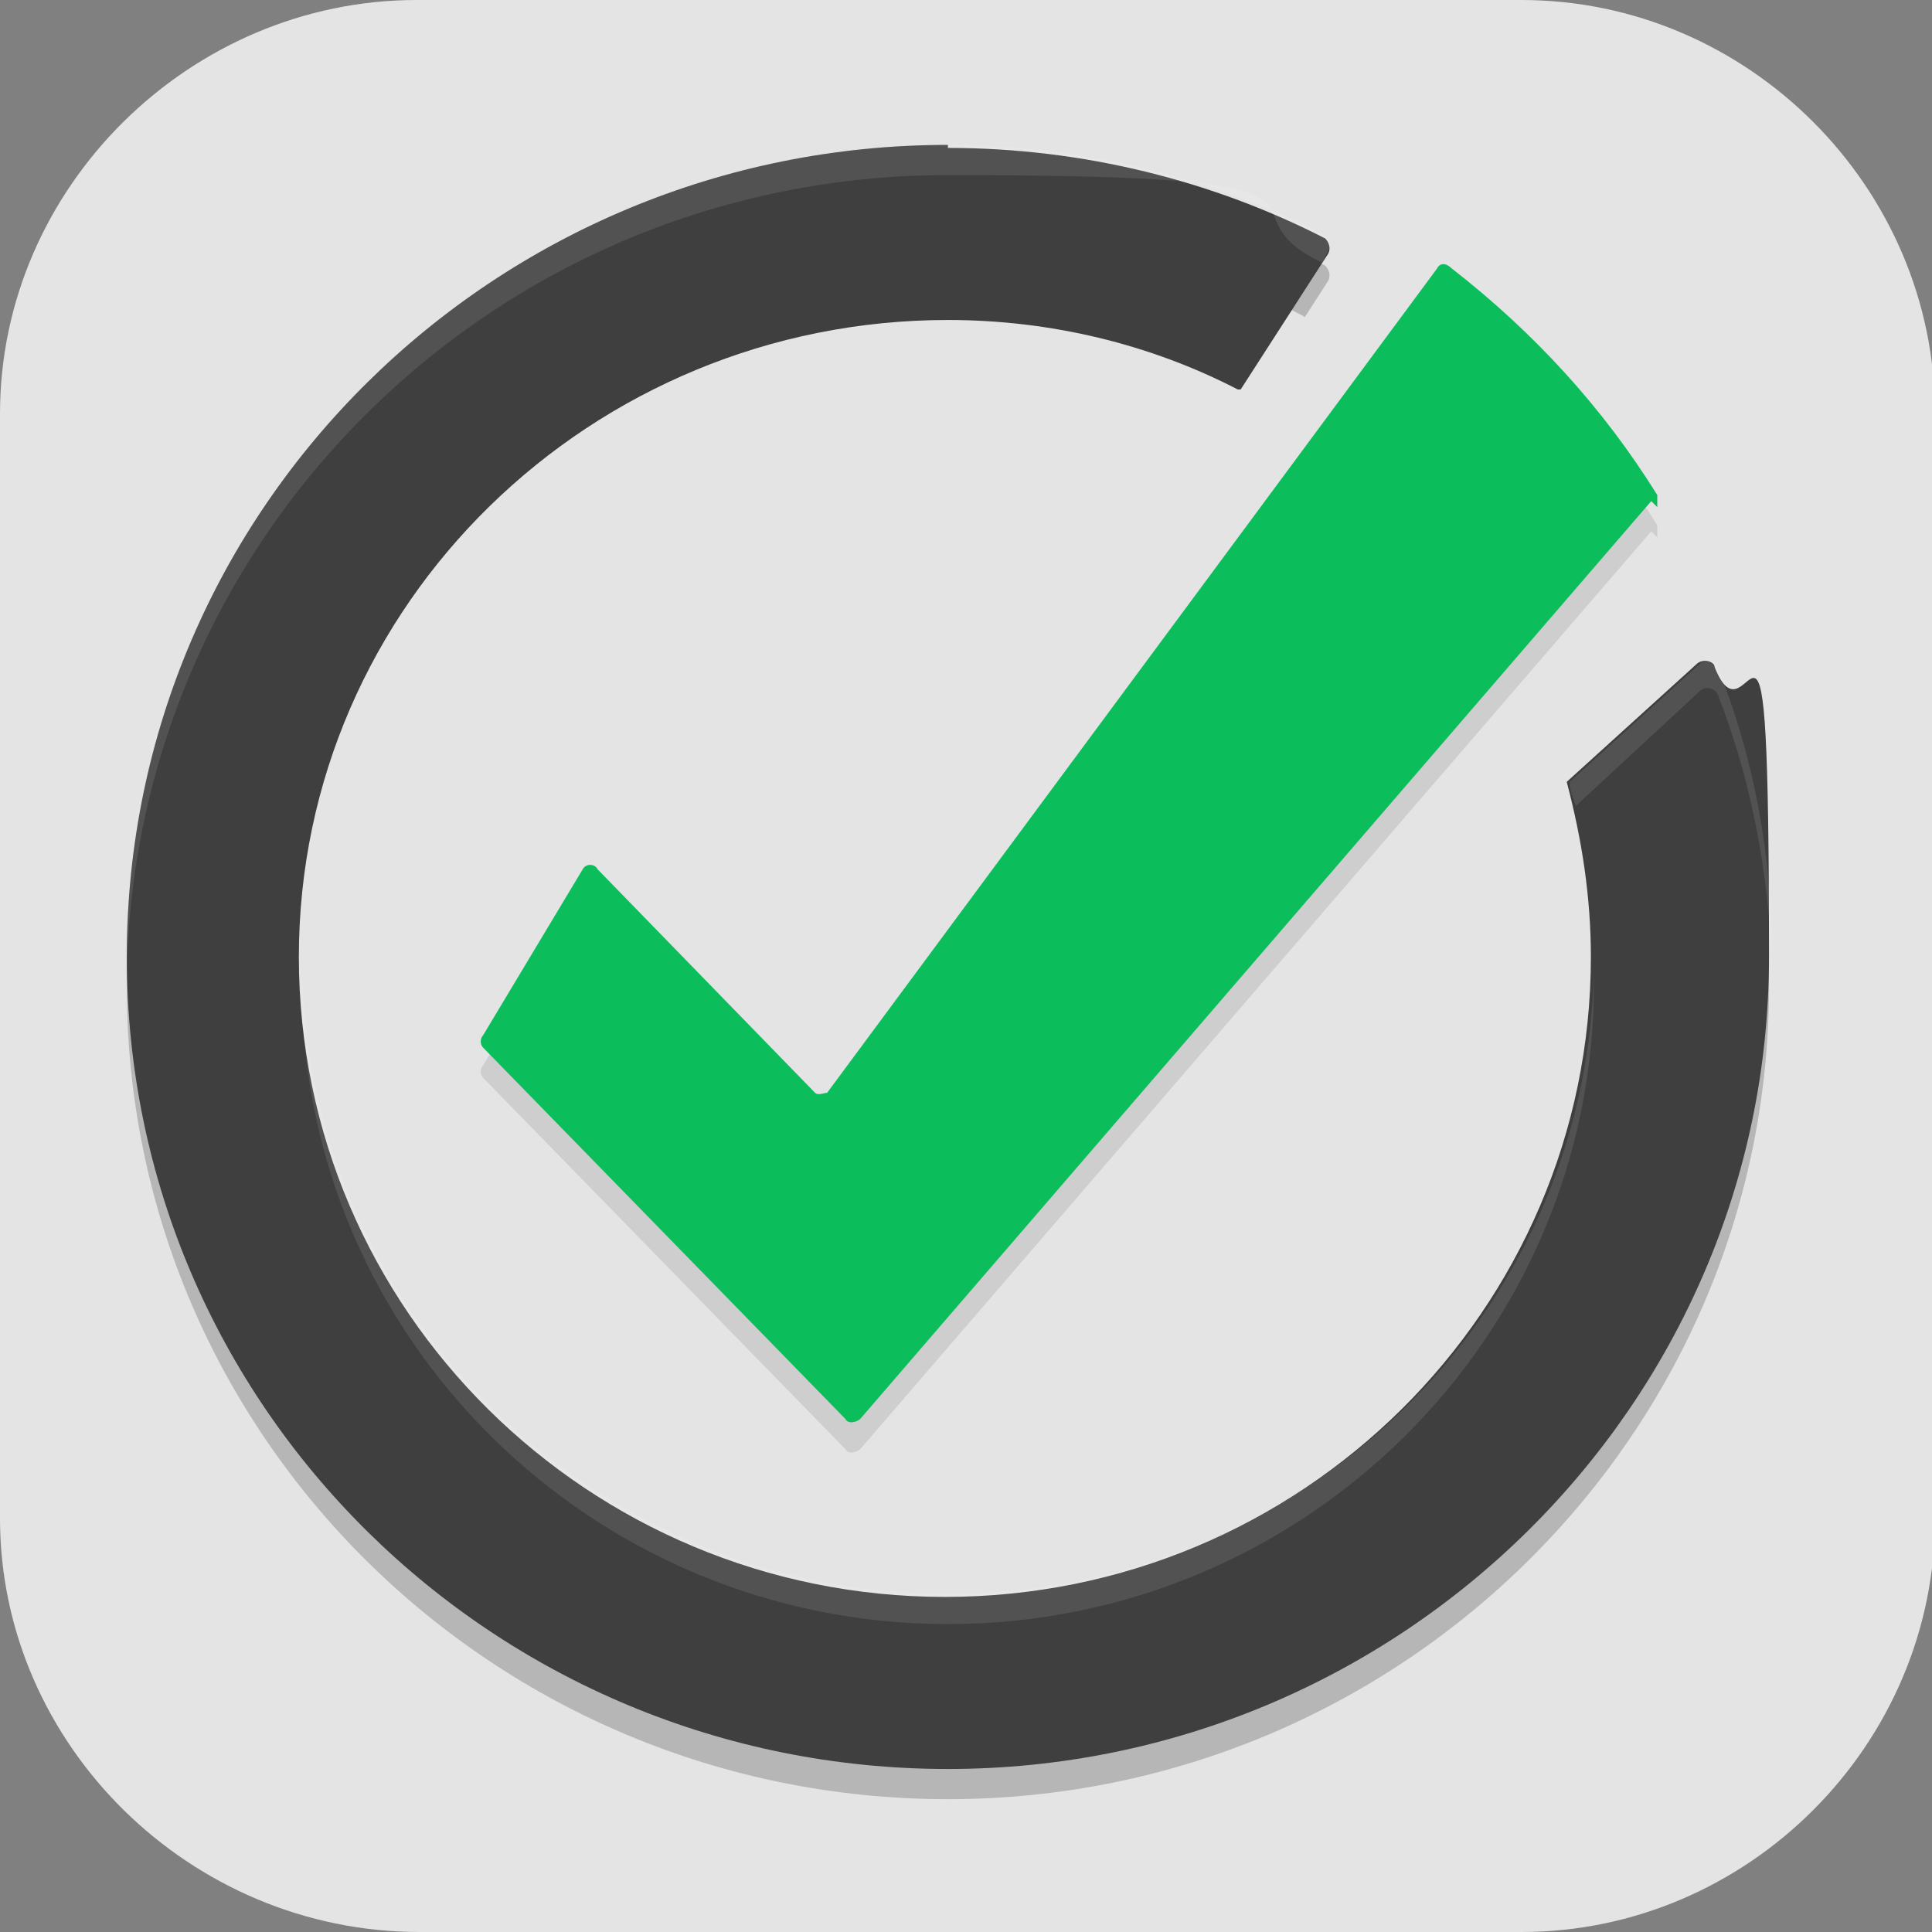 <?xml version="1.0" encoding="UTF-8"?>
<svg id="_图层_1" xmlns="http://www.w3.org/2000/svg" version="1.1" viewBox="0 0 64 64" width="22" height="22">
  <rect x="0" y="0" width="64" height="64" fill="#808080" stroke="none"/>
  <!-- Generator: Adobe Illustrator 29.0.1, SVG Export Plug-In . SVG Version: 2.1.0 Build 192)  -->
  <defs>
    <style>
      .st0, .st1, .st2, .st3, .st4, .st5 {
        display: none;
      }

      .st0, .st1, .st6, .st7, .st8, .st9, .st4, .st10 {
        isolation: isolate;
      }

      .st0, .st9, .st4 {
        opacity: .2;
      }

      .st1, .st11, .st4, .st10 {
        fill: #fff;
      }

      .st1, .st7, .st10 {
        opacity: .1;
      }

      .st12 {
        fill: #3f3f3f;
      }

      .st2 {
        fill: #5a72e3;
      }

      .st13 {
        fill: #e0e0e0;
      }

      .st6 {
        opacity: 0;
      }

      .st14 {
        fill: #0bbe5b;
      }

      .st15 {
        fill: #eee;
      }

      .st8 {
        opacity: .3;
      }

      .st16 {
        fill: #b3b3b3;
      }

      .st17 {
        fill: #f5f5f5;
      }

      .st5, .st18 {
        fill: #e4e4e4;
      }

      .st19 {
        fill: #5d5d5d;
      }
    </style>
  </defs>
  <path class="st18" d="M50.5,64H13.9C6.3,64,0,57.8,0,50.3V13.7C0,6.2,6.3,0,13.8,0h36.6c7.5,0,13.7,6.2,13.7,13.7v36.6c0,7.5-6.2,13.7-13.7,13.7h.1Z"/>
  <g class="st3">
    <path class="st0" d="M19.2,1.1h25.6c10.6,0,19.2,8.6,19.2,19.2v25.6c0,10.6-8.6,19.2-19.2,19.2h-25.6c-10.6,0-19.2-8.6-19.2-19.2v-25.6C0,9.7,8.6,1.1,19.2,1.1Z"/>
    <path class="st18" d="M19.2,0h25.6C55.3,0,63.9,8.6,63.9,19.2v25.6c0,10.6-8.6,19.2-19.2,19.2h-25.6C8.6,64,0,55.4,0,44.8v-25.6C0,8.6,8.6,0,19.2,0Z"/>
    <path class="st15" d="M31.9,64h12.8c10.6,0,19.2-8.6,19.2-19.2v-25.6C63.9,8.6,55.3,0,44.7,0h-12.8v64Z"/>
    <path class="st13" d="M31.9,64V0h-12.8C8.5,0,0,8.6,0,19.2v25.6c0,10.6,8.5,19.2,19.2,19.2h12.8Z"/>
    <path class="st17" d="M31.9,49.6l-27.9,7c3.5,4.5,9,7.4,15.1,7.4h25.6c6.2,0,11.6-2.9,15.1-7.4l-27.9-7Z"/>
    <path class="st6" d="M31.9,49.6l-27.9,7c.2.3.5.6.8.9l27.2-6.8,27.2,6.8c.3-.3.5-.6.8-.9l-27.9-7Z"/>
    <path class="st19" d="M26.4,26.5l-4.4,2.2v11l-7.7-9.9-4.4,2.2v18.8l4.4-2.2v-11l7.7,9.9,4.4-2.2v-18.8Z"/>
    <path class="st10" d="M26.4,26.5l-4.4,2.2v1.1l4.4-2.2v-1.1ZM14.3,29.8l-4.4,2.2v1.1l4.4-2.2,7.7,9.9v-1.1l-7.7-9.9Z"/>
    <path class="st16" d="M35.3,32l20.9,4.4v2.2l-20.9-4.4v-2.2Z"/>
    <path class="st16" d="M35.3,37.5l20.9,4.4v2.2l-20.9-4.4v-2.2Z"/>
    <path class="st16" d="M35.3,43l20.9,4.4v2.2l-20.9-4.4v-2.2Z"/>
    <path class="st4" d="M19.2,0C8.5,0,0,8.5,0,19.2v1.1C0,9.7,8.5,1.1,19.2,1.1h25.6c10.6,0,19.2,8.6,19.2,19.2v-1.1C63.9,8.5,55.3,0,44.7,0h-25.6Z"/>
  </g>
  <g class="st3">
    <path class="st0" d="M3.2,1.1h57.6c1.8,0,3.2,1.4,3.2,3.2v57.3c0,1.8-1.4,3.2-3.2,3.2H3.2c-1.8,0-3.2-1.4-3.2-3.2V4.3C0,2.6,1.4,1.1,3.2,1.1Z"/>
    <rect class="st5" y="0" width="64" height="63.7" rx="3.2" ry="3.2"/>
    <path class="st7" d="M9.1,14.8h4.6v36.4c-4.9,0-4.6,4.6-4.6,4.6h16.3s0-4.6-4.9-4.6v-25.9l16.1,27.4c1.4,3.2,2.1,3.1,5.4,3.1h4.7s3.6,0,3.6-4.9V14.8h4.6s0-4.5-4.9-4.5h-6.5c-4.9,0-4.9,4.5-4.9,4.5h4.9v26l-16-27.1c-1.7-3.9-2.9-3.4-6.9-3.4h-6.5c-4.9,0-4.9,4.5-4.9,4.5Z"/>
    <path class="st12" d="M9.1,13.6h4.6v36.4c-4.9,0-4.6,4.6-4.6,4.6h16.3s0-4.6-4.9-4.6v-25.9l16.1,27.4c1.4,3.2,2.1,3.1,5.4,3.1h4.7s3.6,0,3.6-4.9V13.6h4.6s0-4.5-4.9-4.5h-6.5c-4.9,0-4.9,4.5-4.9,4.5h4.9v26l-16-27.1c-1.7-3.9-2.9-3.4-6.9-3.4h-6.5c-4.9,0-4.9,4.5-4.9,4.5Z"/>
    <path class="st4" d="M3.2,0C1.4,0,0,1.4,0,3.2v1.1C0,2.5,1.4,1.1,3.2,1.1h57.6c1.8,0,3.2,1.4,3.2,3.2v-1.1c0-1.8-1.4-3.2-3.2-3.2H3.2Z"/>
  </g>
  <g class="st3">
    <path class="st0" d="M4.1,1.1C1.8,1.1,0,2.6,0,4.3v57.5c0,1.8,1.8,3.2,4,3.2h55.9c2.2,0,4-1.4,4-3.2V4.3c0-1.8-1.8-3.2-4-3.2H4.1Z"/>
    <path class="st2" d="M4.1,0C1.8,0,0,1.4,0,3.2v57.5c0,1.8,1.8,3.2,4,3.2h55.9c2.2,0,4-1.4,4-3.2V3.2c0-1.8-1.8-3.2-4-3.2H4.1Z"/>
    <path class="st8" d="M11.7,0C7.6.1-.1,6.2.1,13.3v36.8c0,7.3,6.1,13.8,11.5,13.9h0V0h0Z"/>
    <path class="st9" d="M47.9,14.8v34.3h8.7V14.8h-8.7ZM18.9,24v25.1h8.7v-25.1h-8.7ZM33.4,33.1v16h8.7v-16h-8.7Z"/>
    <path class="st11" d="M47.9,13.7v34.3h8.7V13.7h-8.7ZM18.9,22.8v25.1h8.7v-25.1h-8.7ZM33.4,32v16h8.7v-16h-8.7Z"/>
    <path class="st1" d="M4.1,0C1.8,0,0,1.4,0,3.2v1.1C0,2.6,1.8,1.1,4.1,1.1h55.9c2.2,0,4,1.4,4,3.2v-1.1c0-1.8-1.8-3.2-4-3.2H4.1Z"/>
  </g>
  <g>
    <path class="st9" d="M31.4,5.8c-15,0-27.2,12-27.2,26.9,0,14.9,12.2,26.9,27.2,26.9,15,0,27.2-12.1,27.2-26.9s-.6-6.6-1.8-9.6c0-.2-.4-.3-.6-.1l-4.3,3.9c.5,1.9.8,3.8.8,5.8,0,11.7-9.6,21.2-21.4,21.2s-21.4-9.5-21.4-21.2S19.6,11.5,31.4,11.5c3.4,0,6.7.8,9.6,2.3,0,0,0,0,.1,0l2.9-4.5c.1-.2,0-.4-.1-.5-3.7-1.9-8-3-12.5-3Z"/>
    <path class="st18" d="M31.4,55.9c13.5,0,24.5-10.8,24.5-24.2S44.9,7.5,31.4,7.5,6.9,18.3,6.9,31.7s11,24.2,24.5,24.2Z"/>
    <path class="st7" d="M54.7,17.6l-26.2,30.4c-.1.1-.4.2-.5,0l-12-12.3c-.1-.1-.1-.3,0-.4l3.3-5.5c.1-.2.4-.2.5,0l7.2,7.4c.1.1.3,0,.4,0l20.2-27.3c.1-.2.3-.2.5,0,2.7,2.1,5,4.6,6.8,7.5,0,.1,0,.3,0,.4h0Z"/>
    <path class="st14" d="M54.7,16.6l-26.2,30.4c-.1.1-.4.2-.5,0l-12-12.3c-.1-.1-.1-.3,0-.4l3.3-5.5c.1-.2.4-.2.5,0l7.2,7.4c.1.1.3,0,.4,0l20.2-27.3c.1-.2.3-.2.5,0,2.7,2.1,5,4.6,6.8,7.5,0,.1,0,.3,0,.4h0Z"/>
    <path class="st12" d="M31.4,4.8c-15,0-27.2,12-27.2,26.9,0,14.9,12.2,26.9,27.2,26.9,15,0,27.2-12.1,27.2-26.9s-.6-6.6-1.8-9.6c0-.2-.4-.3-.6-.1l-4.3,3.9c.5,1.9.8,3.8.8,5.8,0,11.7-9.6,21.2-21.4,21.2s-21.4-9.5-21.4-21.2S19.6,10.6,31.4,10.6c3.4,0,6.7.8,9.6,2.3,0,0,0,0,.1,0l2.9-4.5c.1-.2,0-.4-.1-.5-3.7-1.9-8-3-12.5-3Z"/>
    <path class="st10" d="M31.4,4.8c-15,0-27.2,12-27.2,26.9,0,.2,0,.3,0,.5.3-14.6,12.3-26.4,27.2-26.4s8.6,1.1,12.4,2.9l.2-.4c.1-.2,0-.4-.1-.5-3.7-1.9-8-3-12.5-3ZM56.6,21.9c-.1,0-.2,0-.3.1l-4.3,3.9c0,.3.1.5.2.8l4.1-3.8c.2-.2.5-.1.6.1,1.1,2.8,1.7,5.9,1.8,9.1,0-.1,0-.3,0-.4,0-3.4-.6-6.6-1.8-9.6,0-.1-.1-.2-.3-.2ZM52.8,32.1c-.2,11.5-9.7,20.7-21.4,20.7-11.6,0-21.1-9.1-21.4-20.6,0,.1,0,.3,0,.4,0,11.7,9.6,21.2,21.4,21.2s21.4-9.5,21.4-21.2c0-.2,0-.4,0-.5Z"/>
  </g>
</svg>